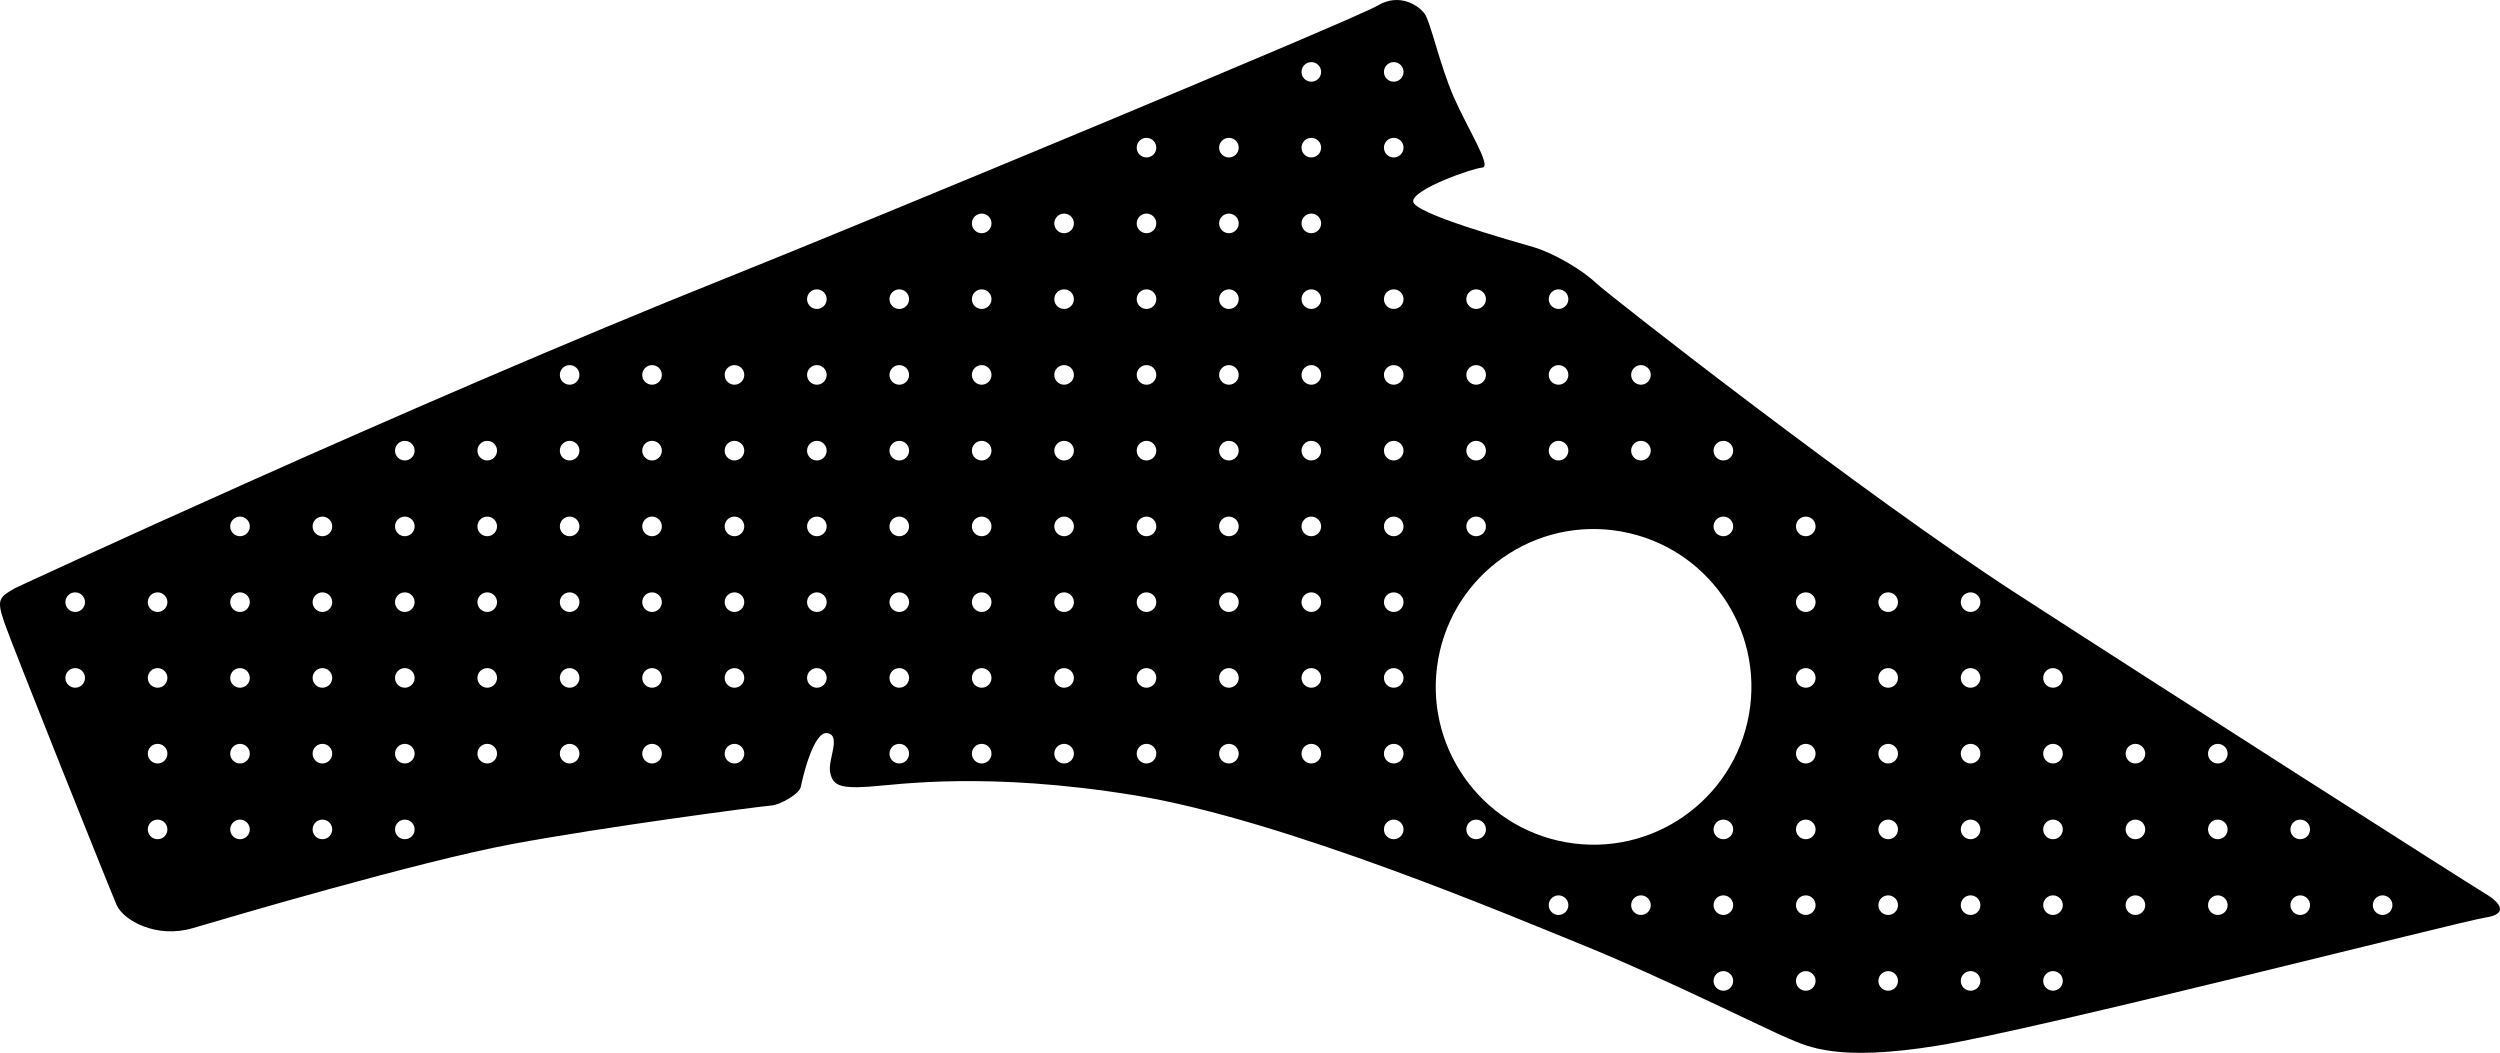 <?xml version="1.0" encoding="utf-8"?>
<!-- Generator: Adobe Illustrator 16.0.0, SVG Export Plug-In . SVG Version: 6.00 Build 0)  -->
<!DOCTYPE svg PUBLIC "-//W3C//DTD SVG 1.1//EN" "http://www.w3.org/Graphics/SVG/1.1/DTD/svg11.dtd">
<svg version="1.1" id="Layer_1" xmlns="http://www.w3.org/2000/svg" xmlns:xlink="http://www.w3.org/1999/xlink" x="0px" y="0px"
	 width="1716.148px" height="722.736px" viewBox="0 0 1716.148 722.736" enable-background="new 0 0 1716.148 722.736"
	 xml:space="preserve">
<path d="M1705.619,613.157c-12.062-7.158-218.6-139.111-321.723-205.896c-103.125-66.784-280.168-205.14-288.709-213.336
	c-8.541-8.196-28.104-20.028-42.357-24.244c-14.256-4.217-82.584-23.095-82.754-31.464c-0.176-8.368,40.746-22.732,47.496-23.194
	c6.754-0.461-10.211-26.836-19.674-48.537c-9.464-21.702-15.865-51.193-19.846-56.906c-3.982-5.716-17.373-14.777-32.318-5.777
	c-14.947,9.001-350.539,148.399-446.941,186.938c-219.083,87.581-488.268,212.9-488.268,212.9
	c-11.142,6.351-13.044,7.678-7.563,23.66c5.48,15.986,72.352,183.019,77.082,193.863c4.731,10.85,27.527,23.262,52.172,15.992
	c24.644-7.271,154.903-45.691,218.734-57.627c63.83-11.941,171.407-26.068,178.16-26.531c6.753-0.459,19.796-8.135,20.661-12.979
	c0.865-4.849,8.547-38.49,18.24-36.761c9.695,1.73,0.059,18.354,1.847,27.008c1.788,8.658,6.348,11.144,26.604,9.761
	c20.256-1.388,80.278-10.666,182.367,5.903c102.091,16.574,258.656,82.904,309.959,103.744
	c51.304,20.842,124.822,57.324,138.789,63.154c13.965,5.832,33.816,16.049,102.498,4.975
	c68.679-11.067,360.479-85.659,375.888-87.903C1721.374,627.646,1717.682,620.315,1705.619,613.157z M51.612,472.089
	c-3.719,0-6.73-3.014-6.73-6.729c0-3.723,3.015-6.732,6.73-6.732c3.719,0,6.73,3.014,6.73,6.732
	C58.344,469.075,55.331,472.089,51.612,472.089z M51.612,420.089c-3.719,0-6.73-3.014-6.73-6.73c0-3.719,3.015-6.729,6.73-6.729
	c3.719,0,6.73,3.017,6.73,6.729C58.344,417.075,55.331,420.089,51.612,420.089z M108.182,576.089c-3.719,0-6.73-3.014-6.73-6.729
	c0-3.723,3.015-6.732,6.73-6.732c3.72,0,6.73,3.014,6.73,6.732C114.915,573.075,111.901,576.089,108.182,576.089z M108.182,524.089
	c-3.719,0-6.73-3.014-6.73-6.729c0-3.723,3.015-6.732,6.73-6.732c3.72,0,6.73,3.014,6.73,6.732
	C114.915,521.075,111.901,524.089,108.182,524.089z M108.182,472.089c-3.719,0-6.73-3.014-6.73-6.729
	c0-3.723,3.015-6.732,6.73-6.732c3.72,0,6.73,3.014,6.73,6.732C114.915,469.075,111.901,472.089,108.182,472.089z M108.182,420.089
	c-3.719,0-6.73-3.014-6.73-6.73c0-3.719,3.015-6.729,6.73-6.729c3.72,0,6.73,3.017,6.73,6.729
	C114.914,417.075,111.901,420.089,108.182,420.089z M164.753,576.089c-3.718,0-6.729-3.014-6.729-6.729
	c0-3.723,3.015-6.732,6.729-6.732c3.721,0,6.732,3.014,6.732,6.732C171.485,573.075,168.471,576.089,164.753,576.089z
	 M164.753,524.089c-3.718,0-6.729-3.014-6.729-6.729c0-3.723,3.015-6.732,6.729-6.732c3.721,0,6.732,3.014,6.732,6.732
	C171.485,521.075,168.471,524.089,164.753,524.089z M164.753,472.089c-3.718,0-6.729-3.014-6.729-6.729
	c0-3.723,3.015-6.732,6.729-6.732c3.721,0,6.732,3.014,6.732,6.732C171.485,469.075,168.471,472.089,164.753,472.089z
	 M164.753,420.089c-3.718,0-6.729-3.014-6.729-6.73c0-3.719,3.015-6.729,6.729-6.729c3.721,0,6.732,3.017,6.732,6.729
	C171.485,417.075,168.471,420.089,164.753,420.089z M164.753,368.089c-3.719,0-6.73-3.014-6.73-6.732
	c0-3.718,3.015-6.732,6.73-6.732c3.72,0,6.732,3.015,6.732,6.732C171.486,365.075,168.471,368.089,164.753,368.089z
	 M221.324,576.089c-3.719,0-6.729-3.014-6.729-6.729c0-3.723,3.015-6.732,6.729-6.732c3.719,0,6.732,3.014,6.732,6.732
	C228.055,573.075,225.042,576.089,221.324,576.089z M221.324,524.089c-3.719,0-6.729-3.014-6.729-6.729
	c0-3.723,3.015-6.732,6.729-6.732c3.719,0,6.732,3.014,6.732,6.732C228.055,521.075,225.042,524.089,221.324,524.089z
	 M221.324,472.089c-3.719,0-6.729-3.014-6.729-6.729c0-3.723,3.015-6.732,6.729-6.732c3.719,0,6.732,3.014,6.732,6.732
	C228.055,469.075,225.042,472.089,221.324,472.089z M221.324,420.089c-3.719,0-6.729-3.014-6.729-6.73
	c0-3.719,3.015-6.729,6.729-6.729c3.719,0,6.732,3.017,6.732,6.729C228.055,417.075,225.042,420.089,221.324,420.089z
	 M221.325,368.089c-3.72,0-6.73-3.014-6.73-6.732c0-3.718,3.015-6.732,6.73-6.732s6.731,3.015,6.731,6.732
	C228.055,365.075,225.042,368.089,221.325,368.089z M277.894,576.089c-3.722,0-6.732-3.014-6.732-6.729
	c0-3.723,3.015-6.732,6.732-6.732s6.729,3.014,6.729,6.732C284.626,573.075,281.613,576.089,277.894,576.089z M277.894,524.089
	c-3.722,0-6.732-3.014-6.732-6.729c0-3.723,3.015-6.732,6.732-6.732s6.729,3.014,6.729,6.732
	C284.626,521.075,281.613,524.089,277.894,524.089z M277.894,472.089c-3.722,0-6.732-3.014-6.732-6.729
	c0-3.723,3.015-6.732,6.732-6.732s6.729,3.014,6.729,6.732C284.626,469.075,281.613,472.089,277.894,472.089z M277.894,420.089
	c-3.722,0-6.732-3.014-6.732-6.73c0-3.719,3.015-6.729,6.732-6.729s6.729,3.017,6.729,6.729
	C284.625,417.075,281.613,420.089,277.894,420.089z M277.894,368.089c-3.722,0-6.732-3.014-6.732-6.732
	c0-3.718,3.015-6.732,6.732-6.732s6.729,3.015,6.729,6.732C284.626,365.075,281.613,368.089,277.894,368.089z M277.894,316.088
	c-3.722,0-6.732-3.014-6.732-6.731c0-3.717,3.015-6.732,6.732-6.732s6.729,3.015,6.729,6.732
	C284.626,313.074,281.613,316.088,277.894,316.088z M334.464,524.089c-3.72,0-6.729-3.014-6.729-6.729
	c0-3.723,3.014-6.732,6.729-6.732c3.718,0,6.731,3.014,6.731,6.732C341.197,521.075,338.183,524.089,334.464,524.089z
	 M334.464,472.089c-3.72,0-6.729-3.014-6.729-6.729c0-3.723,3.014-6.732,6.729-6.732c3.718,0,6.731,3.014,6.731,6.732
	C341.197,469.075,338.183,472.089,334.464,472.089z M334.464,420.089c-3.72,0-6.729-3.014-6.729-6.73
	c0-3.719,3.014-6.729,6.729-6.729c3.718,0,6.731,3.017,6.731,6.729C341.197,417.075,338.183,420.089,334.464,420.089z
	 M334.464,368.089c-3.72,0-6.729-3.014-6.729-6.732c0-3.718,3.014-6.732,6.729-6.732c3.718,0,6.731,3.015,6.731,6.732
	C341.198,365.075,338.183,368.089,334.464,368.089z M334.464,316.088c-3.72,0-6.729-3.014-6.729-6.731
	c0-3.717,3.014-6.732,6.729-6.732c3.718,0,6.731,3.015,6.731,6.732C341.197,313.074,338.183,316.088,334.464,316.088z
	 M391.035,524.089c-3.719,0-6.731-3.014-6.731-6.729c0-3.723,3.018-6.732,6.731-6.732s6.73,3.014,6.73,6.732
	C397.767,521.075,394.754,524.089,391.035,524.089z M391.035,472.089c-3.719,0-6.731-3.014-6.731-6.729
	c0-3.723,3.018-6.732,6.731-6.732s6.73,3.014,6.73,6.732C397.767,469.075,394.754,472.089,391.035,472.089z M391.035,420.089
	c-3.719,0-6.731-3.014-6.731-6.73c0-3.719,3.018-6.729,6.731-6.729s6.73,3.017,6.73,6.729
	C397.767,417.075,394.754,420.089,391.035,420.089z M391.035,368.089c-3.719,0-6.731-3.014-6.731-6.732
	c0-3.718,3.018-6.732,6.731-6.732s6.73,3.015,6.73,6.732C397.767,365.075,394.754,368.089,391.035,368.089z M391.035,316.088
	c-3.719,0-6.731-3.014-6.731-6.731c0-3.717,3.018-6.732,6.731-6.732s6.73,3.015,6.73,6.732
	C397.767,313.074,394.754,316.088,391.035,316.088z M391.035,264.088c-3.719,0-6.731-3.014-6.731-6.731
	c0-3.717,3.018-6.732,6.731-6.732s6.73,3.015,6.73,6.732C397.767,261.074,394.754,264.088,391.035,264.088z M447.606,524.089
	c-3.723,0-6.732-3.014-6.732-6.729c0-3.723,3.015-6.732,6.732-6.732s6.729,3.014,6.729,6.732
	C454.338,521.075,451.325,524.089,447.606,524.089z M447.606,472.089c-3.723,0-6.732-3.014-6.732-6.729
	c0-3.723,3.015-6.732,6.732-6.732s6.729,3.014,6.729,6.732C454.338,469.075,451.325,472.089,447.606,472.089z M447.606,420.089
	c-3.723,0-6.732-3.014-6.732-6.73c0-3.719,3.015-6.729,6.732-6.729s6.729,3.017,6.729,6.729
	C454.338,417.075,451.325,420.089,447.606,420.089z M447.606,368.089c-3.723,0-6.732-3.014-6.732-6.732
	c0-3.718,3.015-6.732,6.732-6.732s6.729,3.015,6.729,6.732C454.338,365.075,451.325,368.089,447.606,368.089z M447.606,316.088
	c-3.723,0-6.732-3.014-6.732-6.731c0-3.717,3.015-6.732,6.732-6.732s6.729,3.015,6.729,6.732
	C454.338,313.074,451.325,316.088,447.606,316.088z M447.606,264.088c-3.723,0-6.732-3.014-6.732-6.731
	c0-3.717,3.015-6.732,6.732-6.732s6.729,3.015,6.729,6.732C454.338,261.074,451.325,264.088,447.606,264.088z M504.175,524.089
	c-3.72,0-6.729-3.014-6.729-6.729c0-3.723,3.015-6.732,6.729-6.732c3.718,0,6.731,3.014,6.731,6.732
	C510.908,521.075,507.894,524.089,504.175,524.089z M504.175,472.089c-3.72,0-6.729-3.014-6.729-6.729
	c0-3.723,3.015-6.732,6.729-6.732c3.718,0,6.731,3.014,6.731,6.732C510.908,469.075,507.894,472.089,504.175,472.089z
	 M504.175,420.089c-3.72,0-6.729-3.014-6.729-6.73c0-3.719,3.015-6.729,6.729-6.729c3.718,0,6.731,3.017,6.731,6.729
	C510.908,417.075,507.894,420.089,504.175,420.089z M504.175,368.089c-3.72,0-6.729-3.014-6.729-6.732
	c0-3.718,3.015-6.732,6.729-6.732c3.718,0,6.731,3.015,6.731,6.732C510.909,365.075,507.894,368.089,504.175,368.089z
	 M504.175,316.088c-3.72,0-6.729-3.014-6.729-6.731c0-3.717,3.015-6.732,6.729-6.732c3.718,0,6.731,3.015,6.731,6.732
	C510.908,313.074,507.894,316.088,504.175,316.088z M504.175,264.088c-3.72,0-6.729-3.014-6.729-6.731
	c0-3.717,3.015-6.732,6.729-6.732c3.718,0,6.731,3.015,6.731,6.732C510.908,261.074,507.894,264.088,504.175,264.088z
	 M560.746,472.089c-3.719,0-6.73-3.014-6.73-6.729c0-3.723,3.017-6.732,6.73-6.732s6.73,3.014,6.73,6.732
	C567.479,469.075,564.464,472.089,560.746,472.089z M560.746,420.089c-3.719,0-6.73-3.014-6.73-6.73c0-3.719,3.017-6.729,6.73-6.729
	s6.73,3.017,6.73,6.729C567.479,417.075,564.464,420.089,560.746,420.089z M560.746,368.089c-3.719,0-6.73-3.014-6.73-6.732
	c0-3.718,3.017-6.732,6.73-6.732s6.73,3.015,6.73,6.732C567.479,365.075,564.464,368.089,560.746,368.089z M560.746,316.088
	c-3.719,0-6.73-3.014-6.73-6.731c0-3.717,3.017-6.732,6.73-6.732s6.73,3.015,6.73,6.732
	C567.479,313.074,564.464,316.088,560.746,316.088z M560.746,264.088c-3.719,0-6.73-3.014-6.73-6.731
	c0-3.717,3.017-6.732,6.73-6.732s6.73,3.015,6.73,6.732C567.479,261.074,564.464,264.088,560.746,264.088z M560.746,212.088
	c-3.719,0-6.73-3.014-6.73-6.731c0-3.717,3.017-6.732,6.73-6.732s6.73,3.015,6.73,6.732
	C567.479,209.074,564.464,212.088,560.746,212.088z M617.317,524.089c-3.723,0-6.731-3.014-6.731-6.729
	c0-3.723,3.014-6.732,6.731-6.732s6.729,3.014,6.729,6.732C624.048,521.075,621.035,524.089,617.317,524.089z M617.317,472.089
	c-3.723,0-6.731-3.014-6.731-6.729c0-3.723,3.014-6.732,6.731-6.732s6.729,3.014,6.729,6.732
	C624.048,469.075,621.035,472.089,617.317,472.089z M617.317,420.089c-3.723,0-6.731-3.014-6.731-6.73
	c0-3.719,3.014-6.729,6.731-6.729s6.729,3.017,6.729,6.729C624.048,417.075,621.035,420.089,617.317,420.089z M617.317,368.089
	c-3.723,0-6.731-3.014-6.731-6.732c0-3.718,3.014-6.732,6.731-6.732s6.729,3.015,6.729,6.732
	C624.048,365.075,621.035,368.089,617.317,368.089z M617.317,316.088c-3.723,0-6.731-3.014-6.731-6.731
	c0-3.717,3.014-6.732,6.731-6.732s6.729,3.015,6.729,6.732C624.048,313.074,621.035,316.088,617.317,316.088z M617.317,264.088
	c-3.723,0-6.731-3.014-6.731-6.731c0-3.717,3.014-6.732,6.731-6.732s6.729,3.015,6.729,6.732
	C624.048,261.074,621.035,264.088,617.317,264.088z M617.317,212.088c-3.723,0-6.731-3.014-6.731-6.731
	c0-3.717,3.014-6.732,6.731-6.732s6.729,3.015,6.729,6.732C624.048,209.074,621.035,212.088,617.317,212.088z M673.885,524.089
	c-3.719,0-6.729-3.014-6.729-6.729c0-3.723,3.015-6.732,6.729-6.732c3.72,0,6.731,3.014,6.731,6.732
	C680.618,521.075,677.606,524.089,673.885,524.089z M673.885,472.089c-3.719,0-6.729-3.014-6.729-6.729
	c0-3.723,3.015-6.732,6.729-6.732c3.72,0,6.731,3.014,6.731,6.732C680.618,469.075,677.606,472.089,673.885,472.089z
	 M673.885,420.089c-3.719,0-6.729-3.014-6.729-6.73c0-3.719,3.015-6.729,6.729-6.729c3.72,0,6.731,3.017,6.731,6.729
	C680.617,417.075,677.606,420.089,673.885,420.089z M673.885,368.089c-3.719,0-6.729-3.014-6.729-6.732
	c0-3.718,3.015-6.732,6.729-6.732c3.72,0,6.731,3.015,6.731,6.732C680.619,365.075,677.606,368.089,673.885,368.089z
	 M673.885,316.088c-3.719,0-6.729-3.014-6.729-6.731c0-3.717,3.015-6.732,6.729-6.732c3.72,0,6.731,3.015,6.731,6.732
	C680.618,313.074,677.606,316.088,673.885,316.088z M673.885,264.088c-3.719,0-6.729-3.014-6.729-6.731
	c0-3.717,3.015-6.732,6.729-6.732c3.72,0,6.731,3.015,6.731,6.732C680.618,261.074,677.606,264.088,673.885,264.088z
	 M673.885,212.088c-3.719,0-6.729-3.014-6.729-6.731c0-3.717,3.015-6.732,6.729-6.732c3.72,0,6.731,3.015,6.731,6.732
	C680.618,209.074,677.606,212.088,673.885,212.088z M673.885,160.088c-3.719,0-6.729-3.014-6.729-6.731
	c0-3.717,3.015-6.732,6.729-6.732c3.72,0,6.731,3.015,6.731,6.732C680.618,157.074,677.606,160.088,673.885,160.088z
	 M730.457,524.089c-3.719,0-6.729-3.014-6.729-6.729c0-3.723,3.016-6.732,6.729-6.732c3.715,0,6.732,3.014,6.732,6.732
	C737.19,521.075,734.175,524.089,730.457,524.089z M730.457,472.089c-3.719,0-6.729-3.014-6.729-6.729
	c0-3.723,3.016-6.732,6.729-6.732c3.715,0,6.732,3.014,6.732,6.732C737.19,469.075,734.175,472.089,730.457,472.089z
	 M730.457,420.089c-3.719,0-6.729-3.014-6.729-6.73c0-3.719,3.016-6.729,6.729-6.729c3.715,0,6.732,3.017,6.732,6.729
	C737.19,417.075,734.175,420.089,730.457,420.089z M730.457,368.089c-3.719,0-6.729-3.014-6.729-6.732
	c0-3.718,3.016-6.732,6.729-6.732c3.715,0,6.732,3.015,6.732,6.732C737.19,365.075,734.175,368.089,730.457,368.089z
	 M730.457,316.088c-3.719,0-6.729-3.014-6.729-6.731c0-3.717,3.016-6.732,6.729-6.732c3.715,0,6.732,3.015,6.732,6.732
	C737.19,313.074,734.175,316.088,730.457,316.088z M730.457,264.088c-3.719,0-6.729-3.014-6.729-6.731
	c0-3.717,3.016-6.732,6.729-6.732c3.715,0,6.732,3.015,6.732,6.732C737.19,261.074,734.175,264.088,730.457,264.088z
	 M730.457,212.088c-3.719,0-6.729-3.014-6.729-6.731c0-3.717,3.016-6.732,6.729-6.732c3.715,0,6.732,3.015,6.732,6.732
	C737.19,209.074,734.175,212.088,730.457,212.088z M730.457,160.088c-3.719,0-6.729-3.014-6.729-6.731
	c0-3.717,3.016-6.732,6.729-6.732c3.715,0,6.732,3.015,6.732,6.732C737.19,157.074,734.175,160.088,730.457,160.088z
	 M787.028,524.089c-3.721,0-6.731-3.014-6.731-6.729c0-3.723,3.016-6.732,6.731-6.732s6.729,3.014,6.729,6.732
	C793.759,521.075,790.746,524.089,787.028,524.089z M787.028,472.089c-3.721,0-6.731-3.014-6.731-6.729
	c0-3.723,3.016-6.732,6.731-6.732s6.729,3.014,6.729,6.732C793.759,469.075,790.746,472.089,787.028,472.089z M787.028,420.089
	c-3.721,0-6.731-3.014-6.731-6.73c0-3.719,3.016-6.729,6.731-6.729s6.729,3.017,6.729,6.729
	C793.759,417.075,790.746,420.089,787.028,420.089z M787.028,368.089c-3.721,0-6.731-3.014-6.731-6.732
	c0-3.718,3.016-6.732,6.731-6.732s6.729,3.015,6.729,6.732C793.759,365.075,790.746,368.089,787.028,368.089z M787.028,316.088
	c-3.721,0-6.731-3.014-6.731-6.731c0-3.717,3.016-6.732,6.731-6.732s6.729,3.015,6.729,6.732
	C793.759,313.074,790.746,316.088,787.028,316.088z M787.028,264.088c-3.721,0-6.731-3.014-6.731-6.731
	c0-3.717,3.016-6.732,6.731-6.732s6.729,3.015,6.729,6.732C793.759,261.074,790.746,264.088,787.028,264.088z M787.028,212.088
	c-3.721,0-6.731-3.014-6.731-6.731c0-3.717,3.016-6.732,6.731-6.732s6.729,3.015,6.729,6.732
	C793.759,209.074,790.746,212.088,787.028,212.088z M787.028,160.088c-3.721,0-6.731-3.014-6.731-6.731
	c0-3.717,3.016-6.732,6.731-6.732s6.729,3.015,6.729,6.732C793.759,157.074,790.746,160.088,787.028,160.088z M787.028,108.088
	c-3.721,0-6.731-3.014-6.731-6.731c0-3.717,3.016-6.732,6.731-6.732s6.729,3.015,6.729,6.732
	C793.759,105.074,790.746,108.088,787.028,108.088z M843.595,524.089c-3.72,0-6.729-3.014-6.729-6.729
	c0-3.723,3.015-6.732,6.729-6.732c3.722,0,6.731,3.014,6.731,6.732C850.329,521.075,847.317,524.089,843.595,524.089z
	 M843.595,472.089c-3.72,0-6.729-3.014-6.729-6.729c0-3.723,3.015-6.732,6.729-6.732c3.722,0,6.731,3.014,6.731,6.732
	C850.329,469.075,847.317,472.089,843.595,472.089z M843.595,420.089c-3.72,0-6.729-3.014-6.729-6.73
	c0-3.719,3.015-6.729,6.729-6.729c3.722,0,6.731,3.017,6.731,6.729C850.328,417.075,847.317,420.089,843.595,420.089z
	 M843.595,368.089c-3.72,0-6.729-3.014-6.729-6.732c0-3.718,3.015-6.732,6.729-6.732c3.722,0,6.731,3.015,6.731,6.732
	C850.33,365.075,847.317,368.089,843.595,368.089z M843.595,316.088c-3.72,0-6.729-3.014-6.729-6.731
	c0-3.717,3.015-6.732,6.729-6.732c3.722,0,6.731,3.015,6.731,6.732C850.329,313.074,847.317,316.088,843.595,316.088z
	 M843.595,264.088c-3.72,0-6.729-3.014-6.729-6.731c0-3.717,3.015-6.732,6.729-6.732c3.722,0,6.731,3.015,6.731,6.732
	C850.329,261.074,847.317,264.088,843.595,264.088z M843.595,212.088c-3.72,0-6.729-3.014-6.729-6.731
	c0-3.717,3.015-6.732,6.729-6.732c3.722,0,6.731,3.015,6.731,6.732C850.329,209.074,847.317,212.088,843.595,212.088z
	 M843.595,160.088c-3.72,0-6.729-3.014-6.729-6.731c0-3.717,3.015-6.732,6.729-6.732c3.722,0,6.731,3.015,6.731,6.732
	C850.329,157.074,847.317,160.088,843.595,160.088z M843.595,108.088c-3.72,0-6.729-3.014-6.729-6.731
	c0-3.717,3.015-6.732,6.729-6.732c3.722,0,6.731,3.015,6.731,6.732C850.329,105.074,847.317,108.088,843.595,108.088z
	 M900.169,524.089c-3.72,0-6.73-3.014-6.73-6.729c0-3.723,3.014-6.732,6.73-6.732c3.716,0,6.731,3.014,6.731,6.732
	C906.901,521.075,903.885,524.089,900.169,524.089z M900.169,472.089c-3.72,0-6.73-3.014-6.73-6.729c0-3.723,3.014-6.732,6.73-6.732
	c3.716,0,6.731,3.014,6.731,6.732C906.901,469.075,903.885,472.089,900.169,472.089z M900.169,420.089c-3.72,0-6.73-3.014-6.73-6.73
	c0-3.719,3.014-6.729,6.73-6.729c3.716,0,6.731,3.017,6.731,6.729C906.901,417.075,903.885,420.089,900.169,420.089z
	 M900.169,368.089c-3.72,0-6.73-3.014-6.73-6.732c0-3.718,3.014-6.732,6.73-6.732c3.716,0,6.731,3.015,6.731,6.732
	C906.901,365.075,903.885,368.089,900.169,368.089z M900.169,316.088c-3.72,0-6.73-3.014-6.73-6.731c0-3.717,3.014-6.732,6.73-6.732
	c3.716,0,6.731,3.015,6.731,6.732C906.901,313.074,903.885,316.088,900.169,316.088z M900.169,264.088
	c-3.72,0-6.73-3.014-6.73-6.731c0-3.717,3.014-6.732,6.73-6.732c3.716,0,6.731,3.015,6.731,6.732
	C906.901,261.074,903.885,264.088,900.169,264.088z M900.169,212.088c-3.72,0-6.73-3.014-6.73-6.731c0-3.717,3.014-6.732,6.73-6.732
	c3.716,0,6.731,3.015,6.731,6.732C906.901,209.074,903.885,212.088,900.169,212.088z M900.169,160.088
	c-3.72,0-6.73-3.014-6.73-6.731c0-3.717,3.014-6.732,6.73-6.732c3.716,0,6.731,3.015,6.731,6.732
	C906.901,157.074,903.885,160.088,900.169,160.088z M900.169,108.088c-3.72,0-6.73-3.014-6.73-6.731c0-3.717,3.014-6.732,6.73-6.732
	c3.716,0,6.731,3.015,6.731,6.732C906.901,105.074,903.885,108.088,900.169,108.088z M900.169,56.088c-3.72,0-6.73-3.014-6.73-6.731
	c0-3.717,3.014-6.732,6.73-6.732c3.716,0,6.731,3.015,6.731,6.732C906.901,53.074,903.885,56.088,900.169,56.088z M956.739,576.089
	c-3.721,0-6.731-3.014-6.731-6.729c0-3.723,3.018-6.732,6.731-6.732s6.729,3.014,6.729,6.732
	C963.469,573.075,960.457,576.089,956.739,576.089z M956.739,524.089c-3.721,0-6.731-3.014-6.731-6.729
	c0-3.723,3.018-6.732,6.731-6.732s6.729,3.014,6.729,6.732C963.469,521.075,960.457,524.089,956.739,524.089z M956.739,472.089
	c-3.721,0-6.731-3.014-6.731-6.729c0-3.723,3.018-6.732,6.731-6.732s6.729,3.014,6.729,6.732
	C963.469,469.075,960.457,472.089,956.739,472.089z M956.739,420.089c-3.721,0-6.731-3.014-6.731-6.73
	c0-3.719,3.018-6.729,6.731-6.729s6.729,3.017,6.729,6.729C963.469,417.075,960.457,420.089,956.739,420.089z M956.739,368.089
	c-3.721,0-6.731-3.014-6.731-6.732c0-3.718,3.018-6.732,6.731-6.732s6.729,3.015,6.729,6.732
	C963.471,365.075,960.457,368.089,956.739,368.089z M956.739,316.088c-3.721,0-6.731-3.014-6.731-6.731
	c0-3.717,3.018-6.732,6.731-6.732s6.729,3.015,6.729,6.732C963.469,313.074,960.457,316.088,956.739,316.088z M956.739,264.088
	c-3.721,0-6.731-3.014-6.731-6.731c0-3.717,3.018-6.732,6.731-6.732s6.729,3.015,6.729,6.732
	C963.469,261.074,960.457,264.088,956.739,264.088z M956.739,212.088c-3.721,0-6.731-3.014-6.731-6.731
	c0-3.717,3.018-6.732,6.731-6.732s6.729,3.015,6.729,6.732C963.469,209.074,960.457,212.088,956.739,212.088z M956.739,108.088
	c-3.721,0-6.731-3.014-6.731-6.731c0-3.717,3.018-6.732,6.731-6.732s6.729,3.015,6.729,6.732
	C963.469,105.074,960.457,108.088,956.739,108.088z M956.739,56.088c-3.721,0-6.731-3.014-6.731-6.731
	c0-3.717,3.018-6.732,6.731-6.732s6.729,3.015,6.729,6.732C963.469,53.074,960.457,56.088,956.739,56.088z M1183.02,302.624
	c3.719,0,6.73,3.015,6.73,6.732c0,3.717-3.015,6.731-6.73,6.731c-3.72,0-6.732-3.014-6.732-6.731
	C1176.287,305.639,1179.301,302.624,1183.02,302.624z M1183.02,354.624c3.719,0,6.73,3.015,6.73,6.732
	c0,3.719-3.015,6.732-6.73,6.732c-3.72,0-6.732-3.014-6.732-6.732C1176.287,357.638,1179.301,354.624,1183.02,354.624z
	 M1126.45,250.624c3.719,0,6.73,3.015,6.73,6.732c0,3.717-3.017,6.731-6.73,6.731c-3.719,0-6.731-3.014-6.731-6.731
	C1119.717,253.639,1122.731,250.624,1126.45,250.624z M1126.45,302.624c3.719,0,6.73,3.015,6.73,6.732
	c0,3.717-3.017,6.731-6.73,6.731c-3.719,0-6.731-3.014-6.731-6.731C1119.717,305.639,1122.731,302.624,1126.45,302.624z
	 M1069.88,198.624c3.72,0,6.731,3.015,6.731,6.732c0,3.717-3.02,6.731-6.731,6.731c-3.72,0-6.73-3.014-6.73-6.731
	C1063.147,201.639,1066.16,198.624,1069.88,198.624z M1069.88,250.624c3.72,0,6.731,3.015,6.731,6.732
	c0,3.717-3.02,6.731-6.731,6.731c-3.72,0-6.73-3.014-6.73-6.731C1063.147,253.639,1066.16,250.624,1069.88,250.624z
	 M1069.88,302.624c3.72,0,6.731,3.015,6.731,6.732c0,3.717-3.02,6.731-6.731,6.731c-3.72,0-6.73-3.014-6.73-6.731
	C1063.147,305.639,1066.16,302.624,1069.88,302.624z M1013.309,198.624c3.719,0,6.729,3.015,6.729,6.732
	c0,3.717-3.014,6.731-6.729,6.731c-3.72,0-6.732-3.014-6.732-6.731C1006.577,201.639,1009.59,198.624,1013.309,198.624z
	 M1013.309,250.624c3.719,0,6.729,3.015,6.729,6.732c0,3.717-3.014,6.731-6.729,6.731c-3.72,0-6.732-3.014-6.732-6.731
	C1006.577,253.639,1009.59,250.624,1013.309,250.624z M1013.309,302.624c3.719,0,6.729,3.015,6.729,6.732
	c0,3.717-3.014,6.731-6.729,6.731c-3.72,0-6.732-3.014-6.732-6.731C1006.577,305.639,1009.59,302.624,1013.309,302.624z
	 M1013.309,354.624c3.719,0,6.729,3.015,6.729,6.732c0,3.719-3.014,6.732-6.729,6.732c-3.72,0-6.732-3.014-6.732-6.732
	C1006.577,357.638,1009.59,354.624,1013.309,354.624z M1013.309,576.089c-3.721,0-6.732-3.014-6.732-6.729
	c0-3.723,3.015-6.732,6.732-6.732s6.729,3.014,6.729,6.732C1020.042,573.075,1017.028,576.089,1013.309,576.089z M1069.88,628.089
	c-3.72,0-6.73-3.014-6.73-6.729c0-3.723,3.014-6.732,6.73-6.732c3.716,0,6.731,3.014,6.731,6.732
	C1076.612,625.075,1073.598,628.089,1069.88,628.089z M1126.45,628.089c-3.719,0-6.731-3.014-6.731-6.729
	c0-3.723,3.018-6.732,6.731-6.732c3.715,0,6.73,3.014,6.73,6.732C1133.18,625.075,1130.169,628.089,1126.45,628.089z
	 M1183.02,680.089c-3.721,0-6.732-3.014-6.732-6.729c0-3.723,3.015-6.732,6.732-6.732s6.73,3.014,6.73,6.732
	C1189.753,677.075,1186.739,680.089,1183.02,680.089z M1183.02,628.089c-3.721,0-6.732-3.014-6.732-6.729
	c0-3.723,3.015-6.732,6.732-6.732s6.73,3.014,6.73,6.732C1189.753,625.075,1186.739,628.089,1183.02,628.089z M1183.02,576.089
	c-3.721,0-6.732-3.014-6.732-6.729c0-3.723,3.015-6.732,6.732-6.732s6.73,3.014,6.73,6.732
	C1189.753,573.075,1186.739,576.089,1183.02,576.089z M1200.594,490.468c-10.474,58.91-66.718,98.179-125.627,87.707
	c-58.908-10.475-98.181-66.721-87.703-125.631c10.473-58.91,66.717-98.177,125.627-87.705
	C1171.799,375.312,1211.065,431.558,1200.594,490.468z M1239.59,680.089c-3.72,0-6.73-3.014-6.73-6.729
	c0-3.723,3.015-6.732,6.73-6.732s6.731,3.014,6.731,6.732C1246.323,677.075,1243.309,680.089,1239.59,680.089z M1239.59,628.089
	c-3.72,0-6.73-3.014-6.73-6.729c0-3.723,3.015-6.732,6.73-6.732s6.731,3.014,6.731,6.732
	C1246.323,625.075,1243.309,628.089,1239.59,628.089z M1239.59,576.089c-3.72,0-6.73-3.014-6.73-6.729
	c0-3.723,3.015-6.732,6.73-6.732s6.731,3.014,6.731,6.732C1246.323,573.075,1243.309,576.089,1239.59,576.089z M1239.59,524.089
	c-3.72,0-6.73-3.014-6.73-6.729c0-3.723,3.015-6.732,6.73-6.732s6.731,3.014,6.731,6.732
	C1246.323,521.075,1243.309,524.089,1239.59,524.089z M1239.59,472.089c-3.72,0-6.73-3.014-6.73-6.729
	c0-3.723,3.015-6.732,6.73-6.732s6.731,3.014,6.731,6.732C1246.323,469.075,1243.309,472.089,1239.59,472.089z M1239.59,420.089
	c-3.72,0-6.73-3.014-6.73-6.73c0-3.719,3.015-6.729,6.73-6.729s6.731,3.017,6.731,6.729
	C1246.323,417.075,1243.309,420.089,1239.59,420.089z M1239.59,368.089c-3.72,0-6.73-3.014-6.73-6.732
	c0-3.718,3.015-6.732,6.73-6.732s6.731,3.015,6.731,6.732C1246.323,365.075,1243.309,368.089,1239.59,368.089z M1296.16,680.089
	c-3.719,0-6.731-3.014-6.731-6.729c0-3.723,3.018-6.732,6.731-6.732c3.715,0,6.732,3.014,6.732,6.732
	C1302.893,677.075,1299.88,680.089,1296.16,680.089z M1296.16,628.089c-3.719,0-6.731-3.014-6.731-6.729
	c0-3.723,3.018-6.732,6.731-6.732c3.715,0,6.732,3.014,6.732,6.732C1302.893,625.075,1299.88,628.089,1296.16,628.089z
	 M1296.16,576.089c-3.719,0-6.731-3.014-6.731-6.729c0-3.723,3.018-6.732,6.731-6.732c3.715,0,6.732,3.014,6.732,6.732
	C1302.893,573.075,1299.88,576.089,1296.16,576.089z M1296.16,524.089c-3.719,0-6.731-3.014-6.731-6.729
	c0-3.723,3.018-6.732,6.731-6.732c3.715,0,6.732,3.014,6.732,6.732C1302.893,521.075,1299.88,524.089,1296.16,524.089z
	 M1296.16,472.089c-3.719,0-6.731-3.014-6.731-6.729c0-3.723,3.018-6.732,6.731-6.732c3.715,0,6.732,3.014,6.732,6.732
	C1302.893,469.075,1299.88,472.089,1296.16,472.089z M1296.16,420.089c-3.719,0-6.731-3.014-6.731-6.73
	c0-3.719,3.018-6.729,6.731-6.729c3.715,0,6.732,3.017,6.732,6.729C1302.893,417.075,1299.88,420.089,1296.16,420.089z
	 M1352.731,680.089c-3.721,0-6.732-3.014-6.732-6.729c0-3.723,3.015-6.732,6.732-6.732c3.717,0,6.729,3.014,6.729,6.732
	C1359.462,677.075,1356.45,680.089,1352.731,680.089z M1352.731,628.089c-3.721,0-6.732-3.014-6.732-6.729
	c0-3.723,3.015-6.732,6.732-6.732c3.717,0,6.729,3.014,6.729,6.732C1359.462,625.075,1356.45,628.089,1352.731,628.089z
	 M1352.731,576.089c-3.721,0-6.732-3.014-6.732-6.729c0-3.723,3.015-6.732,6.732-6.732c3.717,0,6.729,3.014,6.729,6.732
	C1359.462,573.075,1356.45,576.089,1352.731,576.089z M1352.731,524.089c-3.721,0-6.732-3.014-6.732-6.729
	c0-3.723,3.015-6.732,6.732-6.732c3.717,0,6.729,3.014,6.729,6.732C1359.462,521.075,1356.45,524.089,1352.731,524.089z
	 M1352.731,472.089c-3.721,0-6.732-3.014-6.732-6.729c0-3.723,3.015-6.732,6.732-6.732c3.717,0,6.729,3.014,6.729,6.732
	C1359.462,469.075,1356.45,472.089,1352.731,472.089z M1352.731,420.089c-3.721,0-6.732-3.014-6.732-6.73
	c0-3.719,3.015-6.729,6.732-6.729c3.717,0,6.729,3.017,6.729,6.729C1359.46,417.075,1356.45,420.089,1352.731,420.089z
	 M1409.301,680.089c-3.72,0-6.73-3.014-6.73-6.729c0-3.723,3.015-6.732,6.73-6.732c3.72,0,6.731,3.014,6.731,6.732
	C1416.034,677.075,1413.02,680.089,1409.301,680.089z M1409.301,628.089c-3.72,0-6.73-3.014-6.73-6.729
	c0-3.723,3.015-6.732,6.73-6.732c3.72,0,6.731,3.014,6.731,6.732C1416.034,625.075,1413.02,628.089,1409.301,628.089z
	 M1409.301,576.089c-3.72,0-6.73-3.014-6.73-6.729c0-3.723,3.015-6.732,6.73-6.732c3.72,0,6.731,3.014,6.731,6.732
	C1416.034,573.075,1413.02,576.089,1409.301,576.089z M1409.301,524.089c-3.72,0-6.73-3.014-6.73-6.729
	c0-3.723,3.015-6.732,6.73-6.732c3.72,0,6.731,3.014,6.731,6.732C1416.034,521.075,1413.02,524.089,1409.301,524.089z
	 M1409.301,472.089c-3.72,0-6.73-3.014-6.73-6.729c0-3.723,3.015-6.732,6.73-6.732c3.72,0,6.731,3.014,6.731,6.732
	C1416.034,469.075,1413.02,472.089,1409.301,472.089z M1465.871,628.089c-3.719,0-6.729-3.014-6.729-6.729
	c0-3.723,3.016-6.732,6.729-6.732s6.732,3.014,6.732,6.732C1472.604,625.075,1469.59,628.089,1465.871,628.089z M1465.871,576.089
	c-3.719,0-6.729-3.014-6.729-6.729c0-3.723,3.016-6.732,6.729-6.732s6.732,3.014,6.732,6.732
	C1472.604,573.075,1469.59,576.089,1465.871,576.089z M1465.871,524.089c-3.719,0-6.729-3.014-6.729-6.729
	c0-3.723,3.016-6.732,6.729-6.732s6.732,3.014,6.732,6.732C1472.604,521.075,1469.59,524.089,1465.871,524.089z M1522.442,628.089
	c-3.721,0-6.732-3.014-6.732-6.729c0-3.723,3.015-6.732,6.732-6.732c3.717,0,6.729,3.014,6.729,6.732
	C1529.172,625.075,1526.16,628.089,1522.442,628.089z M1522.442,576.089c-3.721,0-6.732-3.014-6.732-6.729
	c0-3.723,3.015-6.732,6.732-6.732c3.717,0,6.729,3.014,6.729,6.732C1529.172,573.075,1526.16,576.089,1522.442,576.089z
	 M1522.442,524.089c-3.721,0-6.732-3.014-6.732-6.729c0-3.723,3.015-6.732,6.732-6.732c3.717,0,6.729,3.014,6.729,6.732
	C1529.172,521.075,1526.16,524.089,1522.442,524.089z M1579.012,628.089c-3.721,0-6.732-3.014-6.732-6.729
	c0-3.723,3.014-6.732,6.732-6.732c3.718,0,6.729,3.014,6.729,6.732C1585.744,625.075,1582.731,628.089,1579.012,628.089z
	 M1579.012,576.089c-3.721,0-6.732-3.014-6.732-6.729c0-3.723,3.014-6.732,6.732-6.732c3.718,0,6.729,3.014,6.729,6.732
	C1585.744,573.075,1582.731,576.089,1579.012,576.089z M1635.583,628.089c-3.72,0-6.73-3.014-6.73-6.729
	c0-3.723,3.016-6.732,6.73-6.732c3.714,0,6.731,3.014,6.731,6.732C1642.315,625.075,1639.301,628.089,1635.583,628.089z"/>
</svg>
